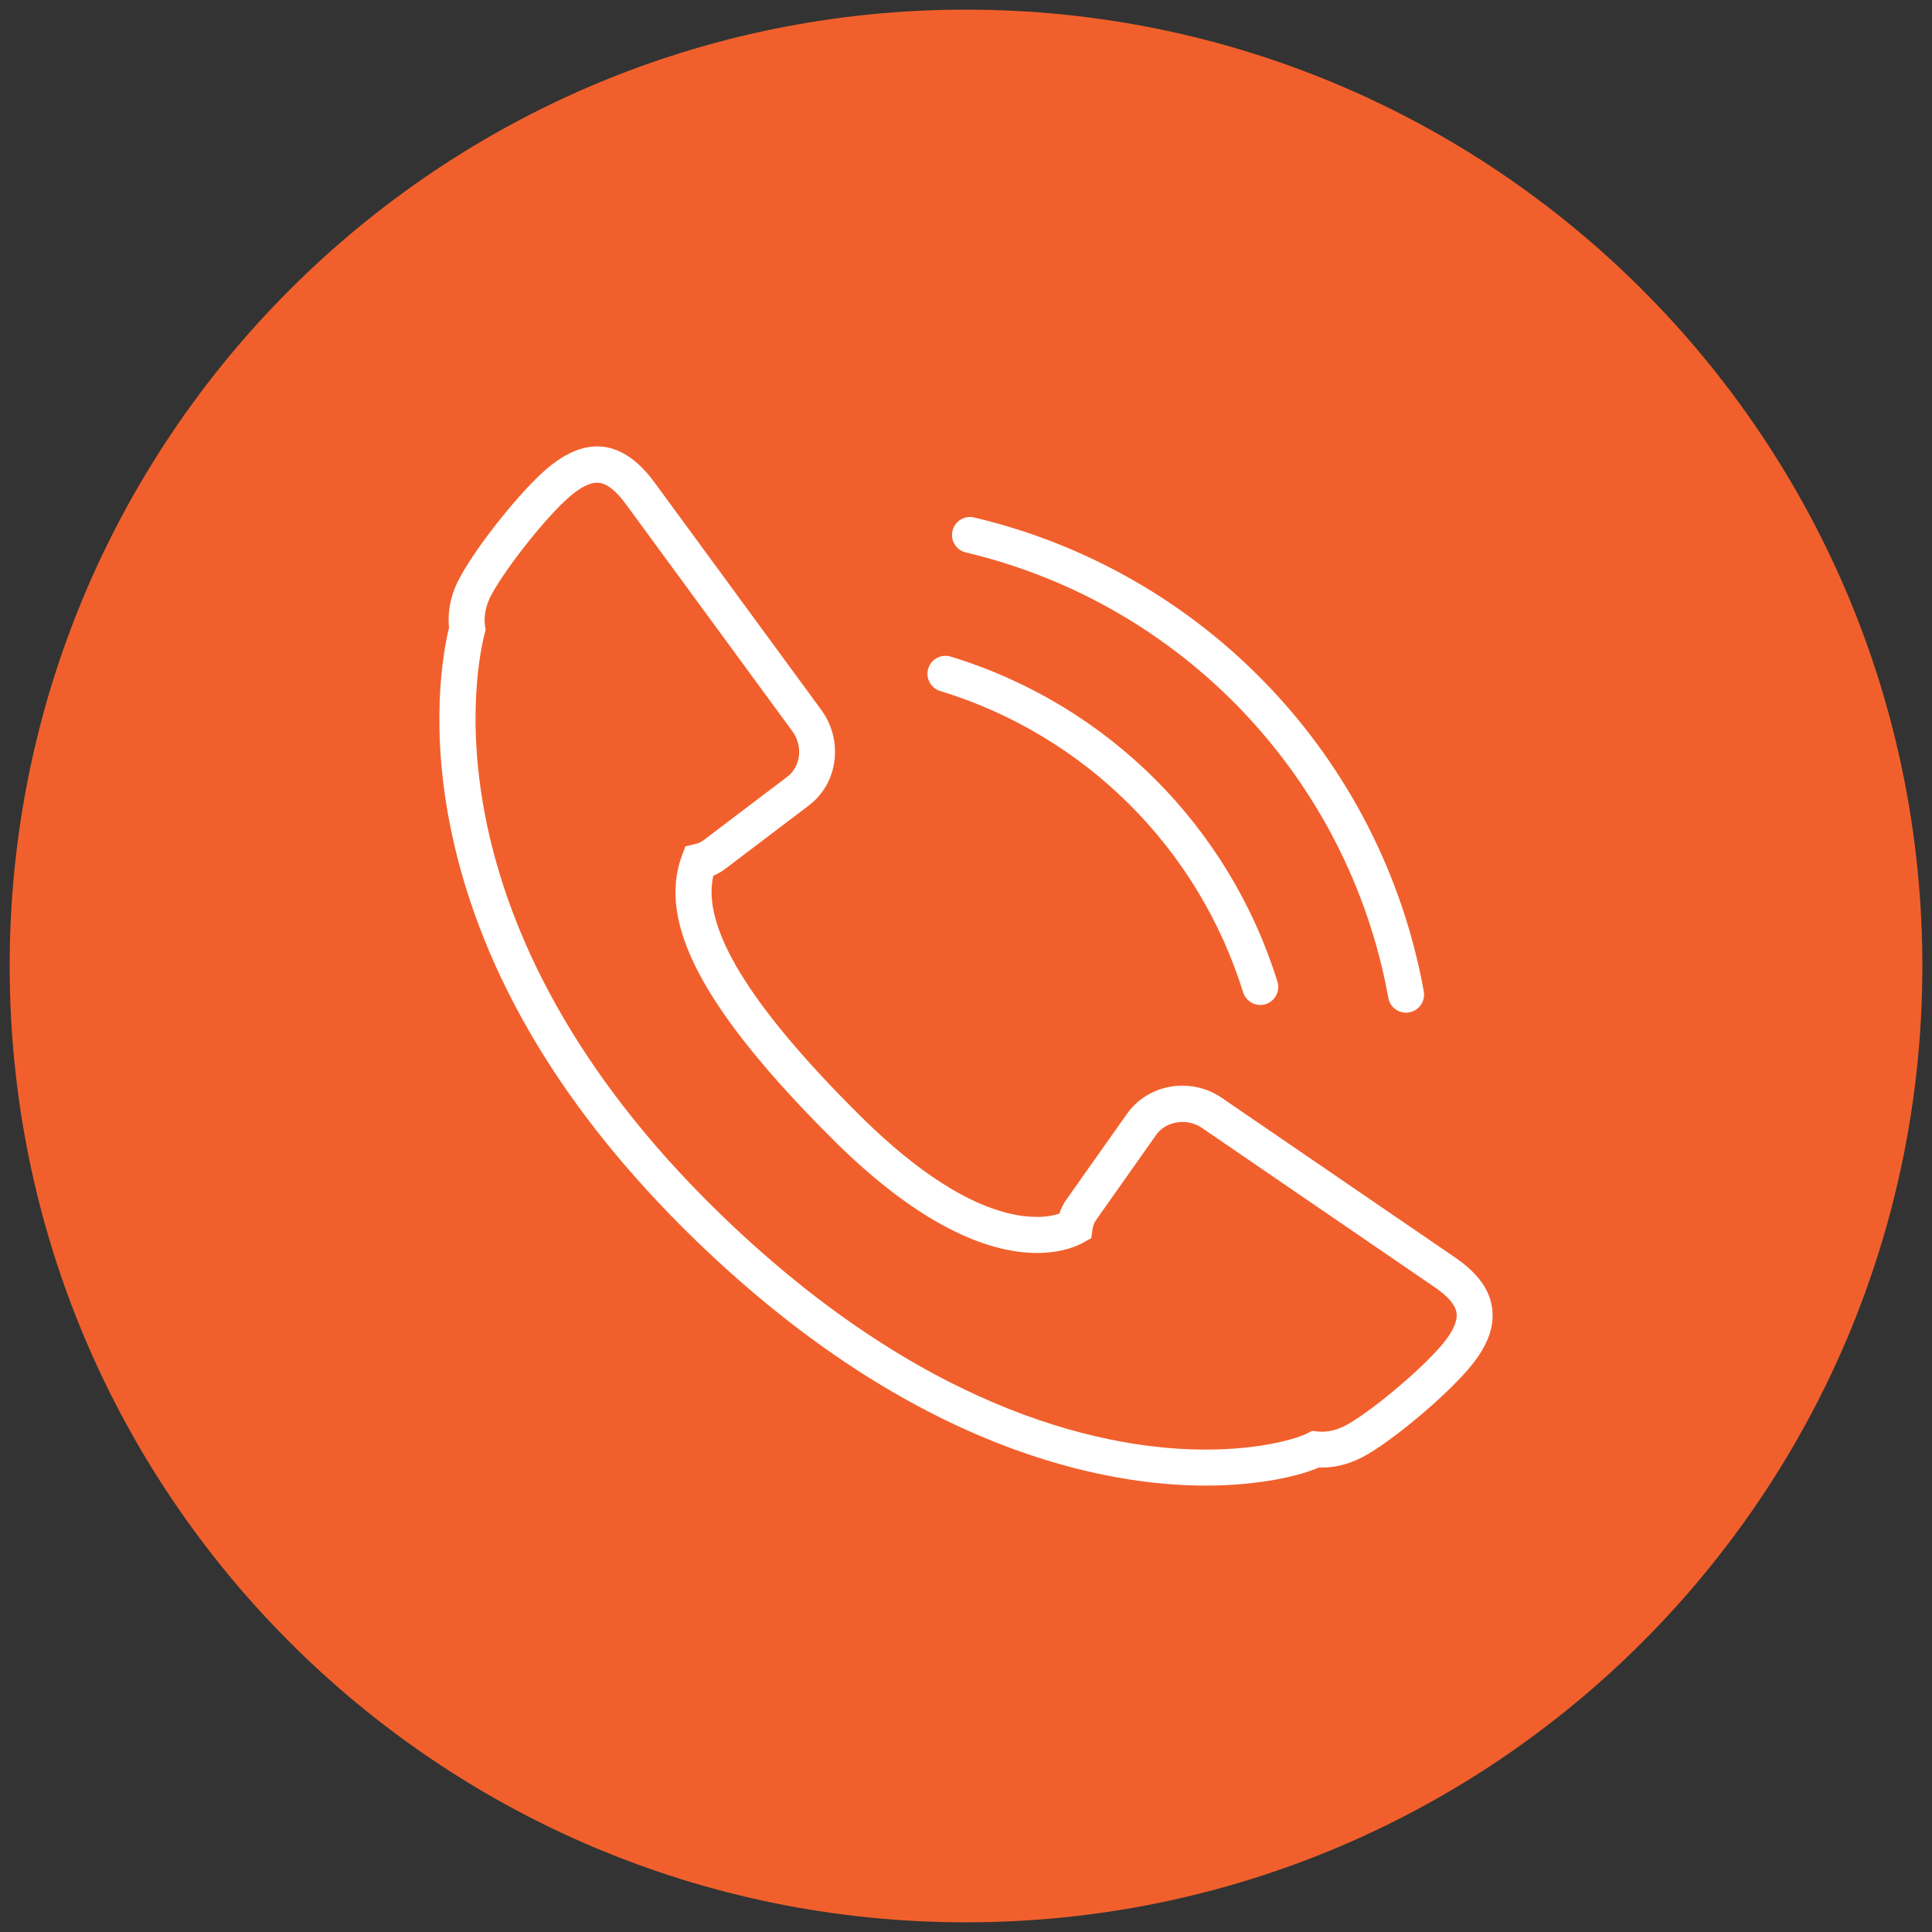 <?xml version="1.0" encoding="utf-8"?>
<!-- Generator: Adobe Illustrator 16.0.0, SVG Export Plug-In . SVG Version: 6.00 Build 0)  -->
<!DOCTYPE svg PUBLIC "-//W3C//DTD SVG 1.1//EN" "http://www.w3.org/Graphics/SVG/1.1/DTD/svg11.dtd">
<svg version="1.1" id="Layer_1" xmlns="http://www.w3.org/2000/svg" xmlns:xlink="http://www.w3.org/1999/xlink" x="0px" y="0px"
	 width="48.68px" height="48.68px" viewBox="-96.194 34.928 48.68 48.68" enable-background="new -96.194 34.928 48.68 48.68"
	 xml:space="preserve">
<rect x="-96.194" y="34.928" width="48.68" height="48.68" fill="#333333" stroke="none"/>
<g>
	<g>
		<path fill="#F1602C" d="M-71.854,83.364c13.309,0,24.097-10.787,24.097-24.096s-10.788-24.097-24.097-24.097
			c-13.309,0-24.096,10.788-24.096,24.097S-85.162,83.364-71.854,83.364"/>
	</g>
	<g>
		<path fill="#FFFFFF" d="M-65.825,72.36L-65.825,72.36c-2.41,0-7.28-0.803-12.831-6.172c-3.318-3.213-5.389-6.666-6.155-10.26
			c-0.565-2.652-0.222-4.551-0.069-5.186c-0.044-0.439,0.056-0.88,0.297-1.305c0.441-0.802,1.509-2.135,2.155-2.688
			c1.002-0.863,1.927-0.751,2.723,0.332l4.21,5.742c0.558,0.771,0.415,1.848-0.319,2.4l-2.105,1.596
			c-0.089,0.068-0.19,0.128-0.302,0.174c-0.298,1.289,0.896,3.252,3.636,5.986c2.158,2.157,3.647,2.611,4.517,2.611
			c0.256,0,0.443-0.042,0.565-0.08c0.044-0.134,0.107-0.258,0.187-0.369l1.525-2.158c0.314-0.44,0.834-0.7,1.387-0.7
			c0.355,0,0.7,0.104,0.996,0.308l5.877,4.021c0.558,0.382,0.865,0.795,0.931,1.261c0.069,0.464-0.099,0.937-0.51,1.448
			c-0.53,0.664-1.826,1.777-2.614,2.244c-0.406,0.242-0.826,0.354-1.239,0.34C-63.41,72.098-64.4,72.36-65.825,72.36
			 M-81.151,47.091c-0.188,0-0.419,0.117-0.687,0.348c-0.562,0.48-1.565,1.736-1.954,2.44c-0.159,0.281-0.219,0.56-0.18,0.827
			l0.015,0.092l-0.024,0.088c-0.189,0.727-1.631,7.306,5.956,14.65c5.32,5.148,9.927,5.917,12.2,5.917
			c1.459,0,2.349-0.295,2.571-0.41l0.121-0.062l0.137,0.016c0.261,0.027,0.531-0.042,0.807-0.208
			c0.691-0.41,1.911-1.454,2.373-2.031c0.243-0.303,0.35-0.554,0.322-0.751c-0.03-0.199-0.214-0.417-0.55-0.645l-5.874-4.021
			c-0.364-0.247-0.896-0.163-1.136,0.17l-1.523,2.158c-0.047,0.063-0.075,0.144-0.09,0.235l-0.031,0.22l-0.191,0.108
			c-0.14,0.08-0.536,0.267-1.177,0.267c-1.041,0-2.78-0.499-5.158-2.876c-3.249-3.244-4.417-5.446-3.786-7.142l0.085-0.227
			l0.235-0.056c0.093-0.022,0.164-0.055,0.221-0.098l2.11-1.599c0.342-0.259,0.402-0.771,0.133-1.144l-4.208-5.74
			C-80.825,47.091-81.071,47.091-81.151,47.091"/>
	</g>
	<g>
		<path fill="#FFFFFF" d="M-64.438,60.251c-0.192,0-0.372-0.125-0.433-0.319c-1.133-3.641-3.986-6.479-7.633-7.593
			c-0.239-0.072-0.375-0.326-0.301-0.566c0.072-0.238,0.325-0.373,0.565-0.301c3.935,1.201,7.012,4.264,8.233,8.191
			c0.074,0.238-0.06,0.493-0.298,0.566C-64.347,60.244-64.394,60.251-64.438,60.251"/>
	</g>
	<g>
		<path fill="#FFFFFF" d="M-60.766,60.445c-0.215,0-0.406-0.153-0.446-0.372c-1-5.525-5.18-9.93-10.646-11.225
			c-0.244-0.057-0.394-0.301-0.336-0.543c0.057-0.245,0.299-0.396,0.545-0.338c5.817,1.375,10.265,6.063,11.33,11.943
			c0.044,0.246-0.119,0.48-0.366,0.526C-60.712,60.442-60.74,60.445-60.766,60.445"/>
	</g>
</g>
</svg>
